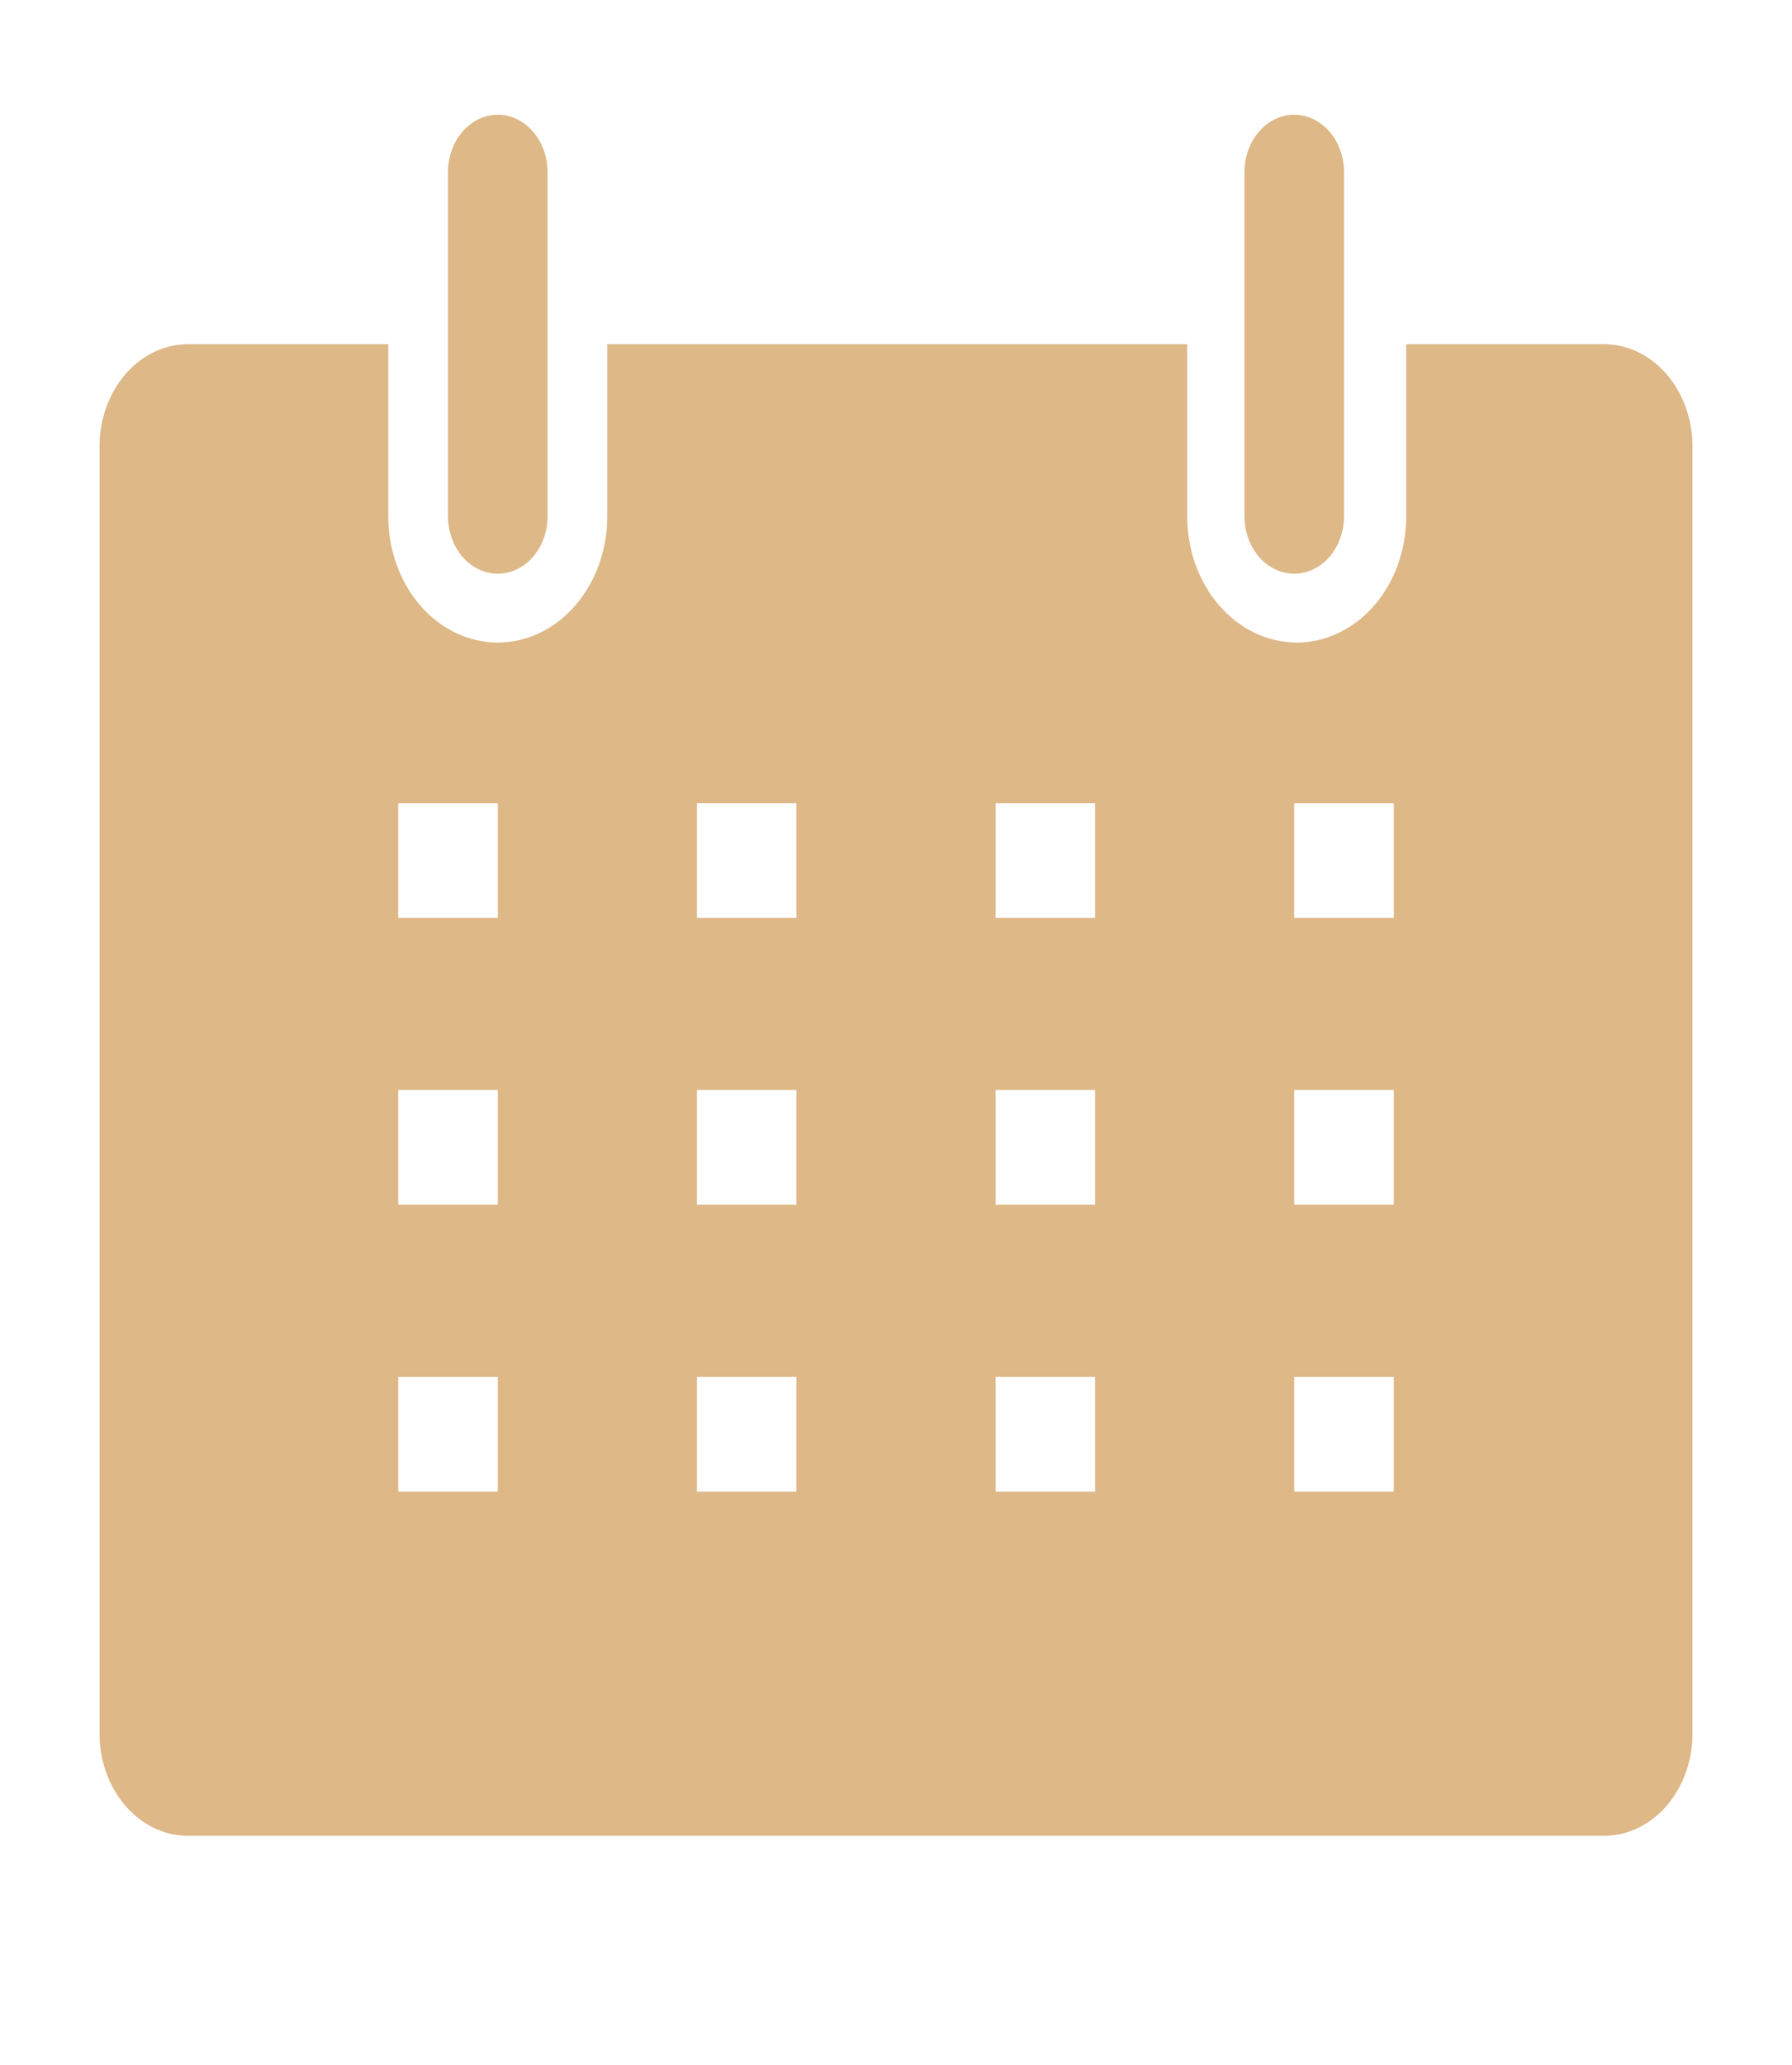 <svg width="46" height="53" viewBox="0 0 46 53" fill="none" xmlns="http://www.w3.org/2000/svg">
<g clip-path="url(#clip0_45_238)">
<path d="M41.208 8.833H36.097V13.25C36.097 13.675 36.025 14.097 35.883 14.489C35.742 14.882 35.535 15.239 35.274 15.54C35.013 15.841 34.703 16.079 34.362 16.242C34.021 16.405 33.655 16.489 33.286 16.489C32.917 16.489 32.551 16.405 32.21 16.242C31.869 16.079 31.559 15.841 31.298 15.54C31.037 15.239 30.83 14.882 30.689 14.489C30.548 14.097 30.475 13.675 30.475 13.25V8.833H15.589V13.25C15.589 14.109 15.293 14.933 14.765 15.54C14.238 16.148 13.523 16.489 12.778 16.489C12.032 16.489 11.317 16.148 10.79 15.54C10.263 14.933 9.967 14.109 9.967 13.25V8.833H4.856C4.551 8.829 4.25 8.896 3.968 9.028C3.687 9.161 3.431 9.357 3.217 9.606C3.003 9.854 2.833 10.15 2.72 10.475C2.606 10.8 2.55 11.148 2.556 11.498V44.446C2.55 44.791 2.604 45.132 2.714 45.453C2.824 45.773 2.987 46.065 3.195 46.312C3.402 46.56 3.65 46.758 3.924 46.895C4.198 47.032 4.493 47.105 4.792 47.111H41.208C41.507 47.105 41.802 47.032 42.076 46.895C42.35 46.758 42.598 46.56 42.806 46.312C43.013 46.065 43.176 45.773 43.286 45.453C43.396 45.132 43.45 44.791 43.444 44.446V11.498C43.45 11.154 43.396 10.812 43.286 10.492C43.176 10.172 43.013 9.879 42.806 9.632C42.598 9.385 42.35 9.187 42.076 9.05C41.802 8.913 41.507 8.839 41.208 8.833ZM12.778 38.278H10.222V35.333H12.778V38.278ZM12.778 30.917H10.222V27.972H12.778V30.917ZM12.778 23.555H10.222V20.611H12.778V23.555ZM20.444 38.278H17.889V35.333H20.444V38.278ZM20.444 30.917H17.889V27.972H20.444V30.917ZM20.444 23.555H17.889V20.611H20.444V23.555ZM28.111 38.278H25.556V35.333H28.111V38.278ZM28.111 30.917H25.556V27.972H28.111V30.917ZM28.111 23.555H25.556V20.611H28.111V23.555ZM35.778 38.278H33.222V35.333H35.778V38.278ZM35.778 30.917H33.222V27.972H35.778V30.917ZM35.778 23.555H33.222V20.611H35.778V23.555Z" fill="#DEB887"/>
<path d="M12.778 14.722C13.117 14.722 13.442 14.567 13.681 14.291C13.921 14.015 14.056 13.64 14.056 13.25V4.417C14.056 4.026 13.921 3.652 13.681 3.376C13.442 3.1 13.117 2.944 12.778 2.944C12.439 2.944 12.114 3.1 11.874 3.376C11.635 3.652 11.5 4.026 11.5 4.417V13.25C11.5 13.64 11.635 14.015 11.874 14.291C12.114 14.567 12.439 14.722 12.778 14.722Z" fill="#DEB887"/>
<path d="M33.222 14.722C33.561 14.722 33.886 14.567 34.126 14.291C34.365 14.015 34.5 13.64 34.5 13.25V4.417C34.5 4.026 34.365 3.652 34.126 3.376C33.886 3.1 33.561 2.944 33.222 2.944C32.883 2.944 32.558 3.1 32.319 3.376C32.079 3.652 31.945 4.026 31.945 4.417V13.25C31.945 13.64 32.079 14.015 32.319 14.291C32.558 14.567 32.883 14.722 33.222 14.722Z" fill="#DEB887"/>
</g>
<defs>
<clipPath id="clip0_45_238">
<rect width="46" height="53" fill="white"/>
</clipPath>
</defs>
</svg>
